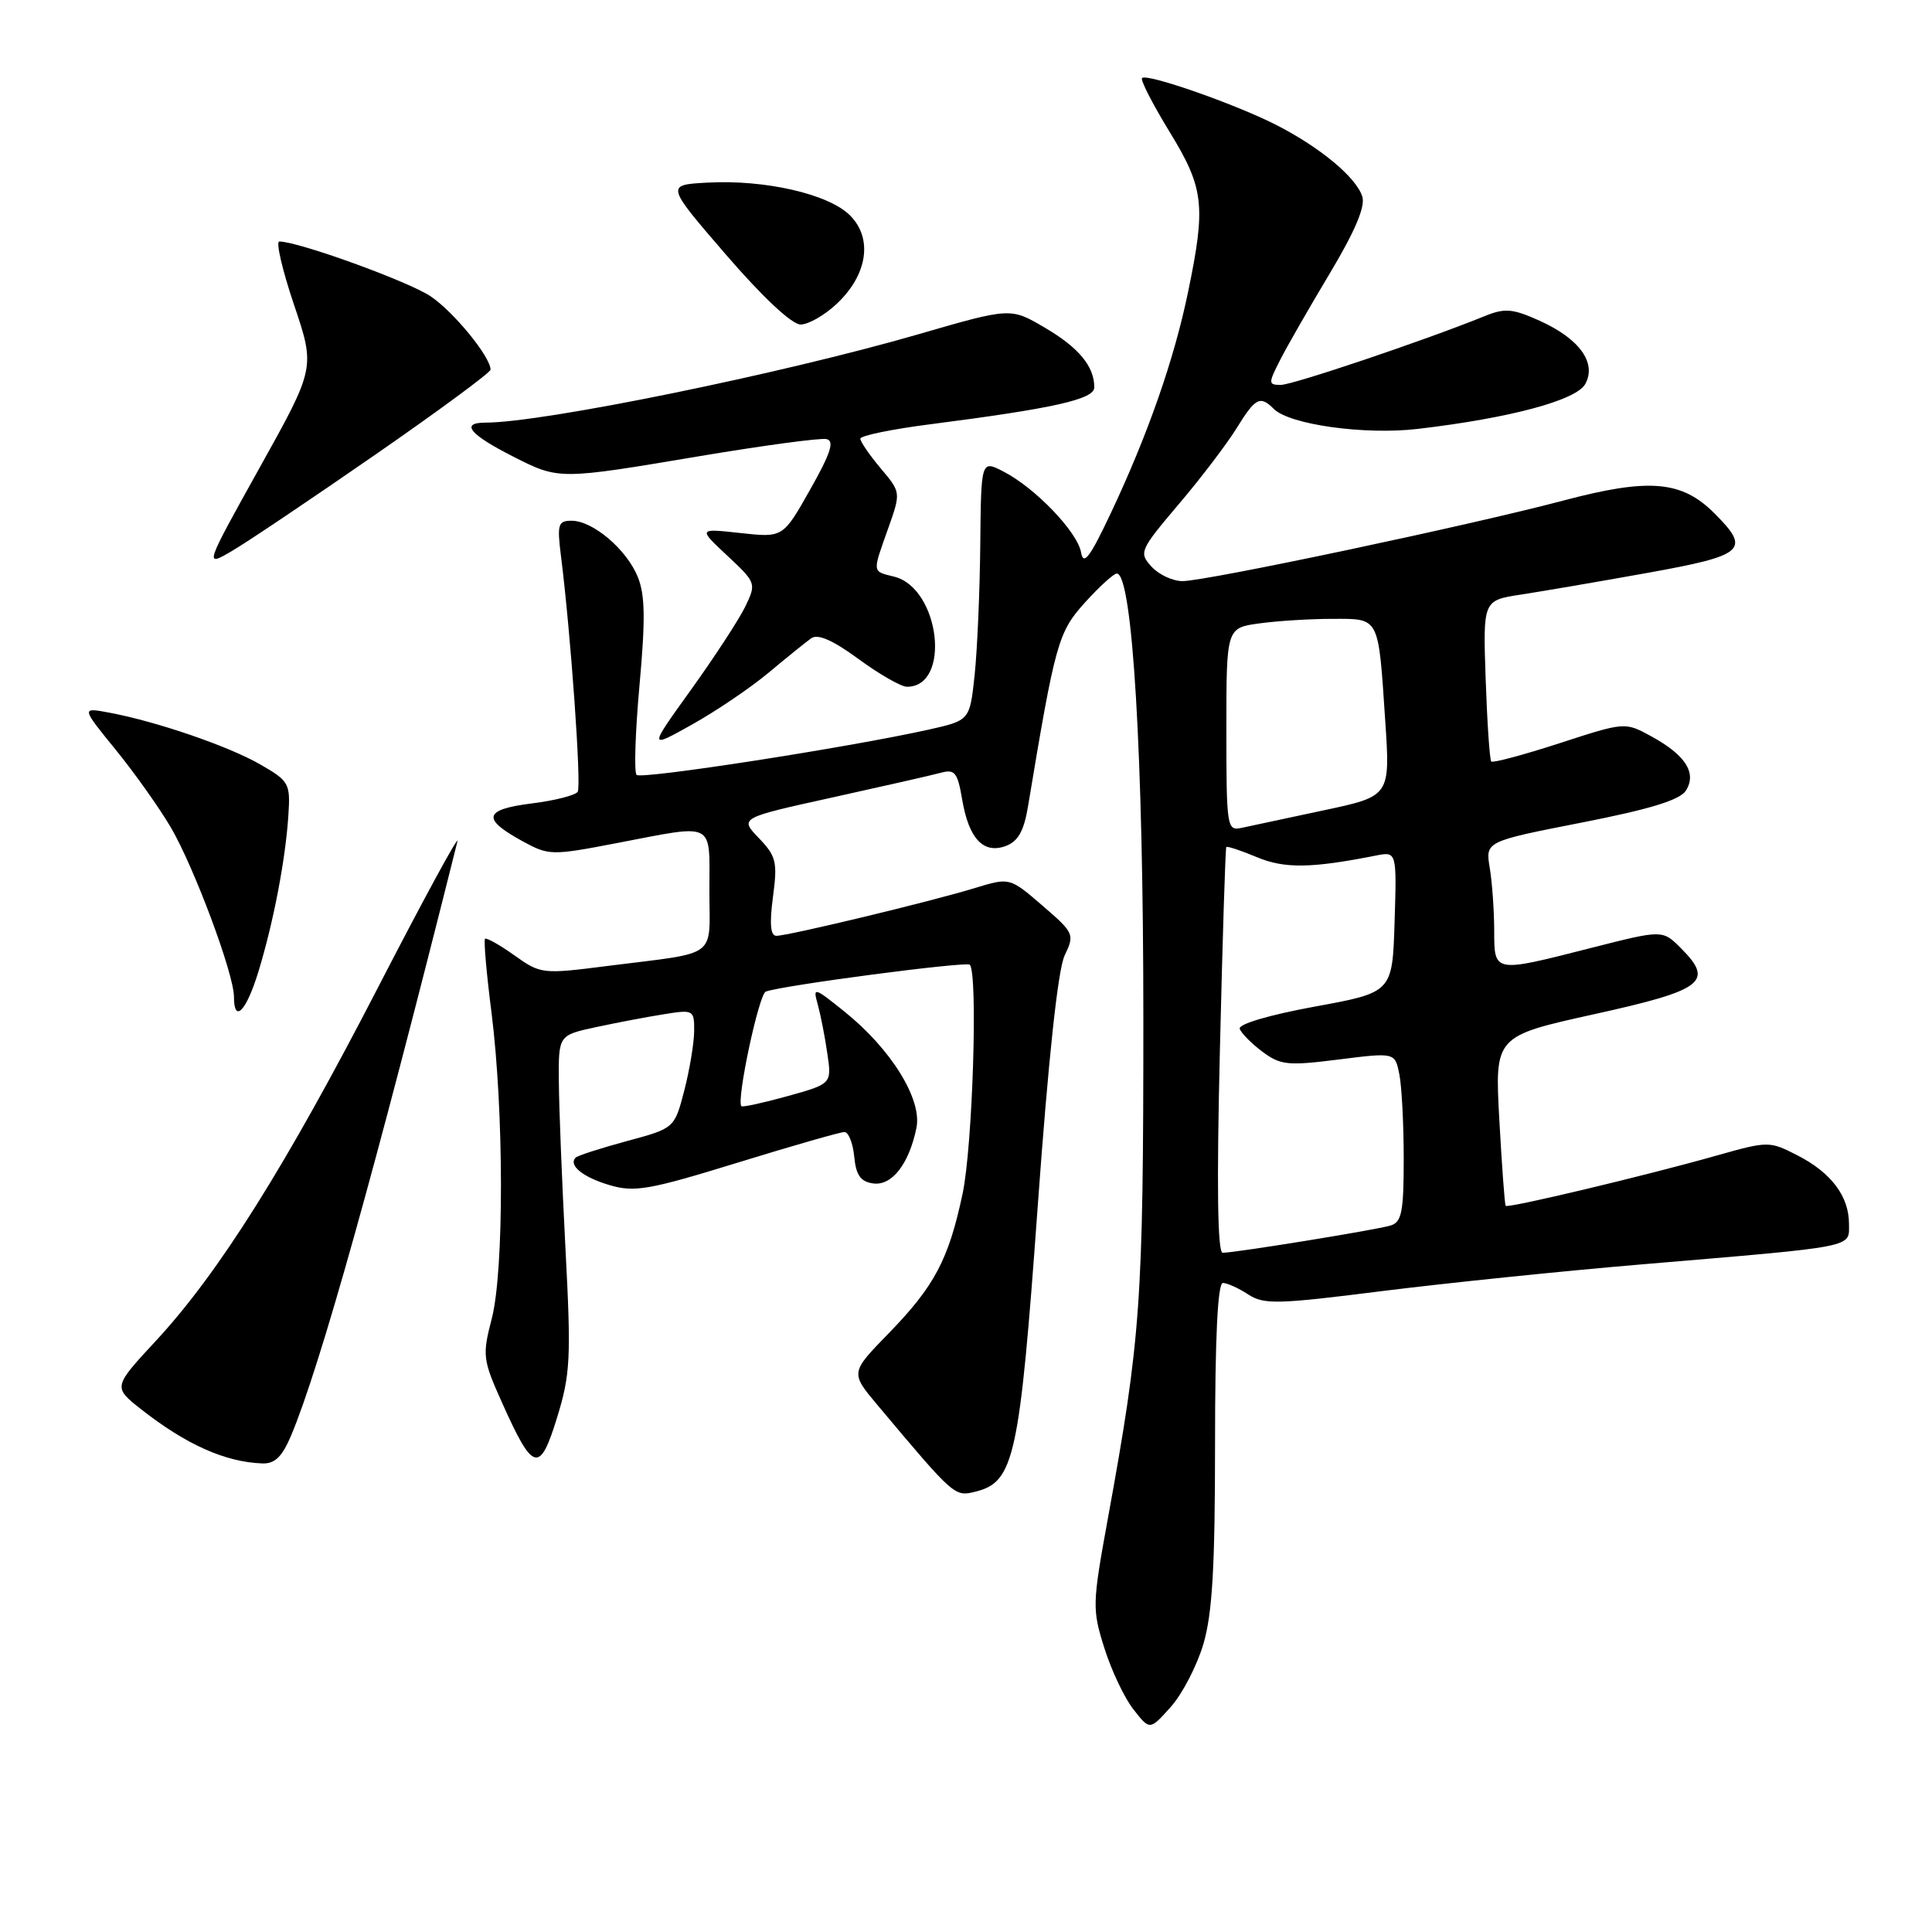 <?xml version="1.0" encoding="UTF-8" standalone="no"?>
<!DOCTYPE svg PUBLIC "-//W3C//DTD SVG 1.1//EN" "http://www.w3.org/Graphics/SVG/1.1/DTD/svg11.dtd" >
<svg xmlns="http://www.w3.org/2000/svg" xmlns:xlink="http://www.w3.org/1999/xlink" version="1.1" viewBox="0 0 256 256">
 <g >
 <path fill="currentColor"
d=" M 159.45 217.86 C 160.64 213.85 161.00 207.67 161.00 191.32 C 161.00 177.29 161.35 170.00 162.04 170.00 C 162.60 170.00 164.11 170.68 165.38 171.51 C 167.46 172.88 169.26 172.83 183.10 171.08 C 191.57 170.02 207.05 168.42 217.50 167.54 C 246.27 165.11 245.00 165.36 245.00 162.16 C 245.00 158.50 242.63 155.36 238.13 153.07 C 234.45 151.19 234.29 151.19 227.45 153.12 C 218.03 155.79 199.79 160.13 199.51 159.78 C 199.38 159.63 199.01 154.51 198.67 148.40 C 198.06 137.30 198.06 137.30 211.27 134.38 C 225.76 131.18 227.18 130.09 222.71 125.62 C 220.29 123.20 220.29 123.20 210.89 125.59 C 197.83 128.92 198.00 128.95 197.99 123.25 C 197.98 120.64 197.72 116.92 197.40 115.00 C 196.82 111.50 196.82 111.50 209.56 109.00 C 218.70 107.21 222.61 106.00 223.40 104.75 C 224.85 102.42 223.35 100.06 218.83 97.58 C 215.32 95.66 215.32 95.66 206.65 98.48 C 201.87 100.03 197.80 101.12 197.60 100.90 C 197.39 100.68 197.06 95.79 196.86 90.03 C 196.50 79.56 196.50 79.56 201.50 78.79 C 204.25 78.37 211.79 77.08 218.25 75.92 C 231.25 73.58 232.04 72.88 227.15 68.00 C 222.84 63.68 218.49 63.32 207.18 66.32 C 194.87 69.59 159.83 77.00 156.69 77.00 C 155.38 77.00 153.53 76.13 152.57 75.07 C 150.89 73.22 151.02 72.91 156.18 66.82 C 159.13 63.35 162.58 58.81 163.85 56.75 C 166.35 52.70 166.97 52.37 168.78 54.18 C 170.87 56.27 180.85 57.66 187.88 56.83 C 200.13 55.39 208.92 53.03 210.07 50.86 C 211.58 48.06 209.27 44.88 204.03 42.51 C 200.40 40.88 199.41 40.79 196.67 41.91 C 188.78 45.11 171.33 50.99 169.72 51.00 C 168.05 51.00 168.04 50.81 169.60 47.75 C 170.50 45.96 173.47 40.79 176.19 36.25 C 179.54 30.65 180.94 27.37 180.51 26.04 C 179.70 23.48 174.87 19.48 169.02 16.51 C 163.55 13.74 151.97 9.70 151.33 10.34 C 151.08 10.58 152.71 13.76 154.94 17.41 C 159.54 24.92 159.81 27.18 157.43 38.67 C 155.59 47.59 152.12 57.54 147.20 67.97 C 144.42 73.87 143.56 75.00 143.25 73.21 C 142.78 70.50 137.20 64.67 132.98 62.49 C 130.00 60.95 130.00 60.95 129.89 72.22 C 129.83 78.43 129.49 86.19 129.14 89.48 C 128.50 95.46 128.50 95.46 123.00 96.69 C 112.33 99.06 84.97 103.30 84.35 102.68 C 84.00 102.33 84.18 96.97 84.74 90.77 C 85.53 82.06 85.48 78.80 84.50 76.42 C 83.01 72.78 78.55 69.00 75.74 69.00 C 73.94 69.00 73.80 69.47 74.34 73.75 C 75.62 83.88 77.06 104.10 76.55 104.91 C 76.26 105.38 73.52 106.08 70.46 106.46 C 64.09 107.26 63.79 108.49 69.23 111.46 C 72.73 113.37 73.06 113.38 81.75 111.71 C 94.92 109.19 94.00 108.71 94.00 117.98 C 94.00 127.14 95.39 126.11 80.61 127.98 C 71.85 129.10 71.66 129.08 68.16 126.59 C 66.21 125.20 64.45 124.21 64.27 124.40 C 64.08 124.59 64.46 128.96 65.12 134.12 C 66.78 147.20 66.80 168.33 65.17 174.69 C 63.89 179.63 63.96 180.15 66.55 185.92 C 70.65 195.07 71.52 195.29 73.82 187.82 C 75.58 182.10 75.69 179.97 74.93 165.50 C 74.47 156.70 74.07 146.72 74.05 143.33 C 74.00 137.17 74.00 137.17 78.98 136.10 C 81.71 135.51 85.76 134.74 87.98 134.39 C 91.89 133.76 92.00 133.82 91.98 136.62 C 91.97 138.20 91.38 141.75 90.67 144.50 C 89.37 149.50 89.37 149.50 83.06 151.20 C 79.60 152.14 76.54 153.12 76.28 153.39 C 75.27 154.40 77.23 155.99 80.79 157.04 C 84.07 158.01 86.02 157.67 97.70 154.07 C 104.96 151.83 111.35 150.00 111.89 150.00 C 112.43 150.00 113.01 151.46 113.19 153.25 C 113.42 155.71 114.03 156.58 115.69 156.81 C 118.17 157.16 120.44 154.26 121.43 149.47 C 122.22 145.69 118.09 139.01 111.87 134.02 C 107.85 130.79 107.70 130.75 108.35 133.07 C 108.72 134.41 109.30 137.32 109.62 139.56 C 110.22 143.61 110.22 143.61 104.37 145.24 C 101.16 146.13 98.40 146.73 98.24 146.58 C 97.54 145.88 100.55 131.73 101.47 131.39 C 103.72 130.56 128.03 127.37 128.50 127.83 C 129.60 128.93 128.88 151.91 127.55 158.16 C 125.70 166.90 123.83 170.42 117.73 176.70 C 112.67 181.89 112.67 181.89 116.29 186.20 C 126.51 198.37 126.48 198.35 129.30 197.64 C 134.39 196.36 135.10 193.10 137.49 160.03 C 138.90 140.42 140.18 128.47 141.07 126.61 C 142.41 123.80 142.33 123.62 138.12 119.99 C 133.79 116.26 133.79 116.26 129.14 117.68 C 123.46 119.43 104.45 124.00 102.88 124.00 C 102.09 124.00 101.95 122.43 102.42 118.86 C 103.04 114.22 102.86 113.46 100.55 111.05 C 97.99 108.38 97.99 108.38 110.24 105.68 C 116.99 104.19 123.47 102.72 124.65 102.40 C 126.52 101.89 126.88 102.34 127.49 105.93 C 128.37 111.13 130.30 113.19 133.27 112.10 C 134.90 111.49 135.67 110.12 136.21 106.89 C 139.83 85.13 140.21 83.77 143.76 79.84 C 145.67 77.73 147.57 76.00 147.98 76.00 C 150.06 76.00 151.50 100.10 151.50 135.00 C 151.50 172.55 151.16 177.28 146.79 201.26 C 144.73 212.56 144.71 213.24 146.34 218.40 C 147.27 221.35 149.00 225.01 150.20 226.52 C 152.36 229.28 152.36 229.28 155.13 226.18 C 156.65 224.48 158.60 220.73 159.45 217.86 Z  M 38.56 190.25 C 42.36 181.24 49.76 154.84 60.61 111.50 C 60.88 110.40 56.19 119.02 50.19 130.65 C 37.86 154.55 29.00 168.66 20.67 177.65 C 14.97 183.80 14.97 183.80 18.73 186.76 C 24.67 191.42 29.84 193.73 34.74 193.91 C 36.41 193.98 37.37 193.05 38.56 190.25 Z  M 34.24 128.75 C 36.23 122.25 37.83 113.91 38.21 108.05 C 38.49 103.81 38.32 103.50 34.50 101.30 C 30.30 98.88 20.79 95.61 14.48 94.43 C 10.76 93.73 10.76 93.73 15.31 99.32 C 17.81 102.39 21.12 107.05 22.65 109.66 C 25.73 114.93 31.00 129.06 31.00 132.07 C 31.00 135.68 32.63 134.01 34.24 128.75 Z  M 101.85 89.13 C 104.24 87.13 106.78 85.09 107.48 84.58 C 108.36 83.95 110.33 84.81 113.77 87.33 C 116.52 89.35 119.41 91.00 120.18 91.00 C 126.08 91.00 124.55 77.93 118.48 76.41 C 115.53 75.67 115.57 75.98 117.69 70.01 C 119.38 65.24 119.38 65.24 116.69 62.05 C 115.21 60.29 114.00 58.52 114.00 58.13 C 114.00 57.73 118.16 56.87 123.25 56.22 C 139.65 54.11 145.00 52.91 145.00 51.33 C 145.00 48.54 142.94 46.05 138.43 43.41 C 133.91 40.75 133.91 40.75 121.70 44.29 C 103.56 49.54 71.94 56.00 64.34 56.00 C 60.93 56.00 62.22 57.57 68.04 60.52 C 74.08 63.58 74.07 63.58 92.78 60.43 C 101.19 59.02 108.72 58.01 109.51 58.18 C 110.60 58.42 110.09 60.02 107.35 64.87 C 103.75 71.25 103.75 71.25 98.12 70.63 C 92.50 70.01 92.50 70.01 96.37 73.63 C 100.20 77.21 100.23 77.30 98.75 80.38 C 97.92 82.09 94.69 87.04 91.58 91.37 C 85.92 99.24 85.92 99.24 91.71 96.00 C 94.89 94.22 99.46 91.13 101.85 89.13 Z  M 49.75 60.23 C 58.14 54.42 65.00 49.36 65.00 48.98 C 65.00 47.29 60.14 41.34 57.07 39.27 C 54.14 37.29 39.53 32.00 37.01 32.00 C 36.53 32.00 37.40 35.76 38.95 40.36 C 41.78 48.73 41.78 48.73 34.42 61.94 C 27.06 75.16 27.06 75.16 30.78 72.98 C 32.83 71.78 41.36 66.04 49.75 60.23 Z  M 110.88 40.25 C 114.96 36.41 115.68 31.59 112.63 28.54 C 109.81 25.71 101.35 23.77 93.70 24.20 C 88.22 24.50 88.22 24.50 96.20 33.75 C 101.03 39.35 104.93 43.00 106.08 43.00 C 107.12 43.00 109.28 41.76 110.88 40.25 Z  M 161.64 139.25 C 161.99 124.54 162.37 112.38 162.49 112.24 C 162.60 112.09 164.42 112.69 166.52 113.57 C 170.20 115.11 173.70 115.07 182.29 113.37 C 185.08 112.82 185.08 112.82 184.79 122.16 C 184.50 131.50 184.50 131.50 174.21 133.38 C 168.17 134.49 164.07 135.70 164.27 136.32 C 164.47 136.90 165.82 138.27 167.28 139.36 C 169.67 141.14 170.65 141.24 177.38 140.39 C 184.84 139.45 184.84 139.45 185.42 142.35 C 185.74 143.94 186.00 148.99 186.00 153.56 C 186.00 160.60 185.73 161.95 184.25 162.39 C 182.34 162.97 163.65 166.00 162.01 166.00 C 161.33 166.00 161.21 157.06 161.64 139.25 Z  M 162.50 96.67 C 162.50 83.20 162.50 83.20 166.89 82.60 C 169.30 82.27 173.66 82.00 176.57 82.00 C 182.85 82.00 182.62 81.57 183.55 95.50 C 184.22 105.50 184.22 105.50 175.36 107.38 C 170.49 108.42 165.60 109.46 164.50 109.70 C 162.58 110.12 162.50 109.62 162.50 96.67 Z "/>
</g>
</svg>